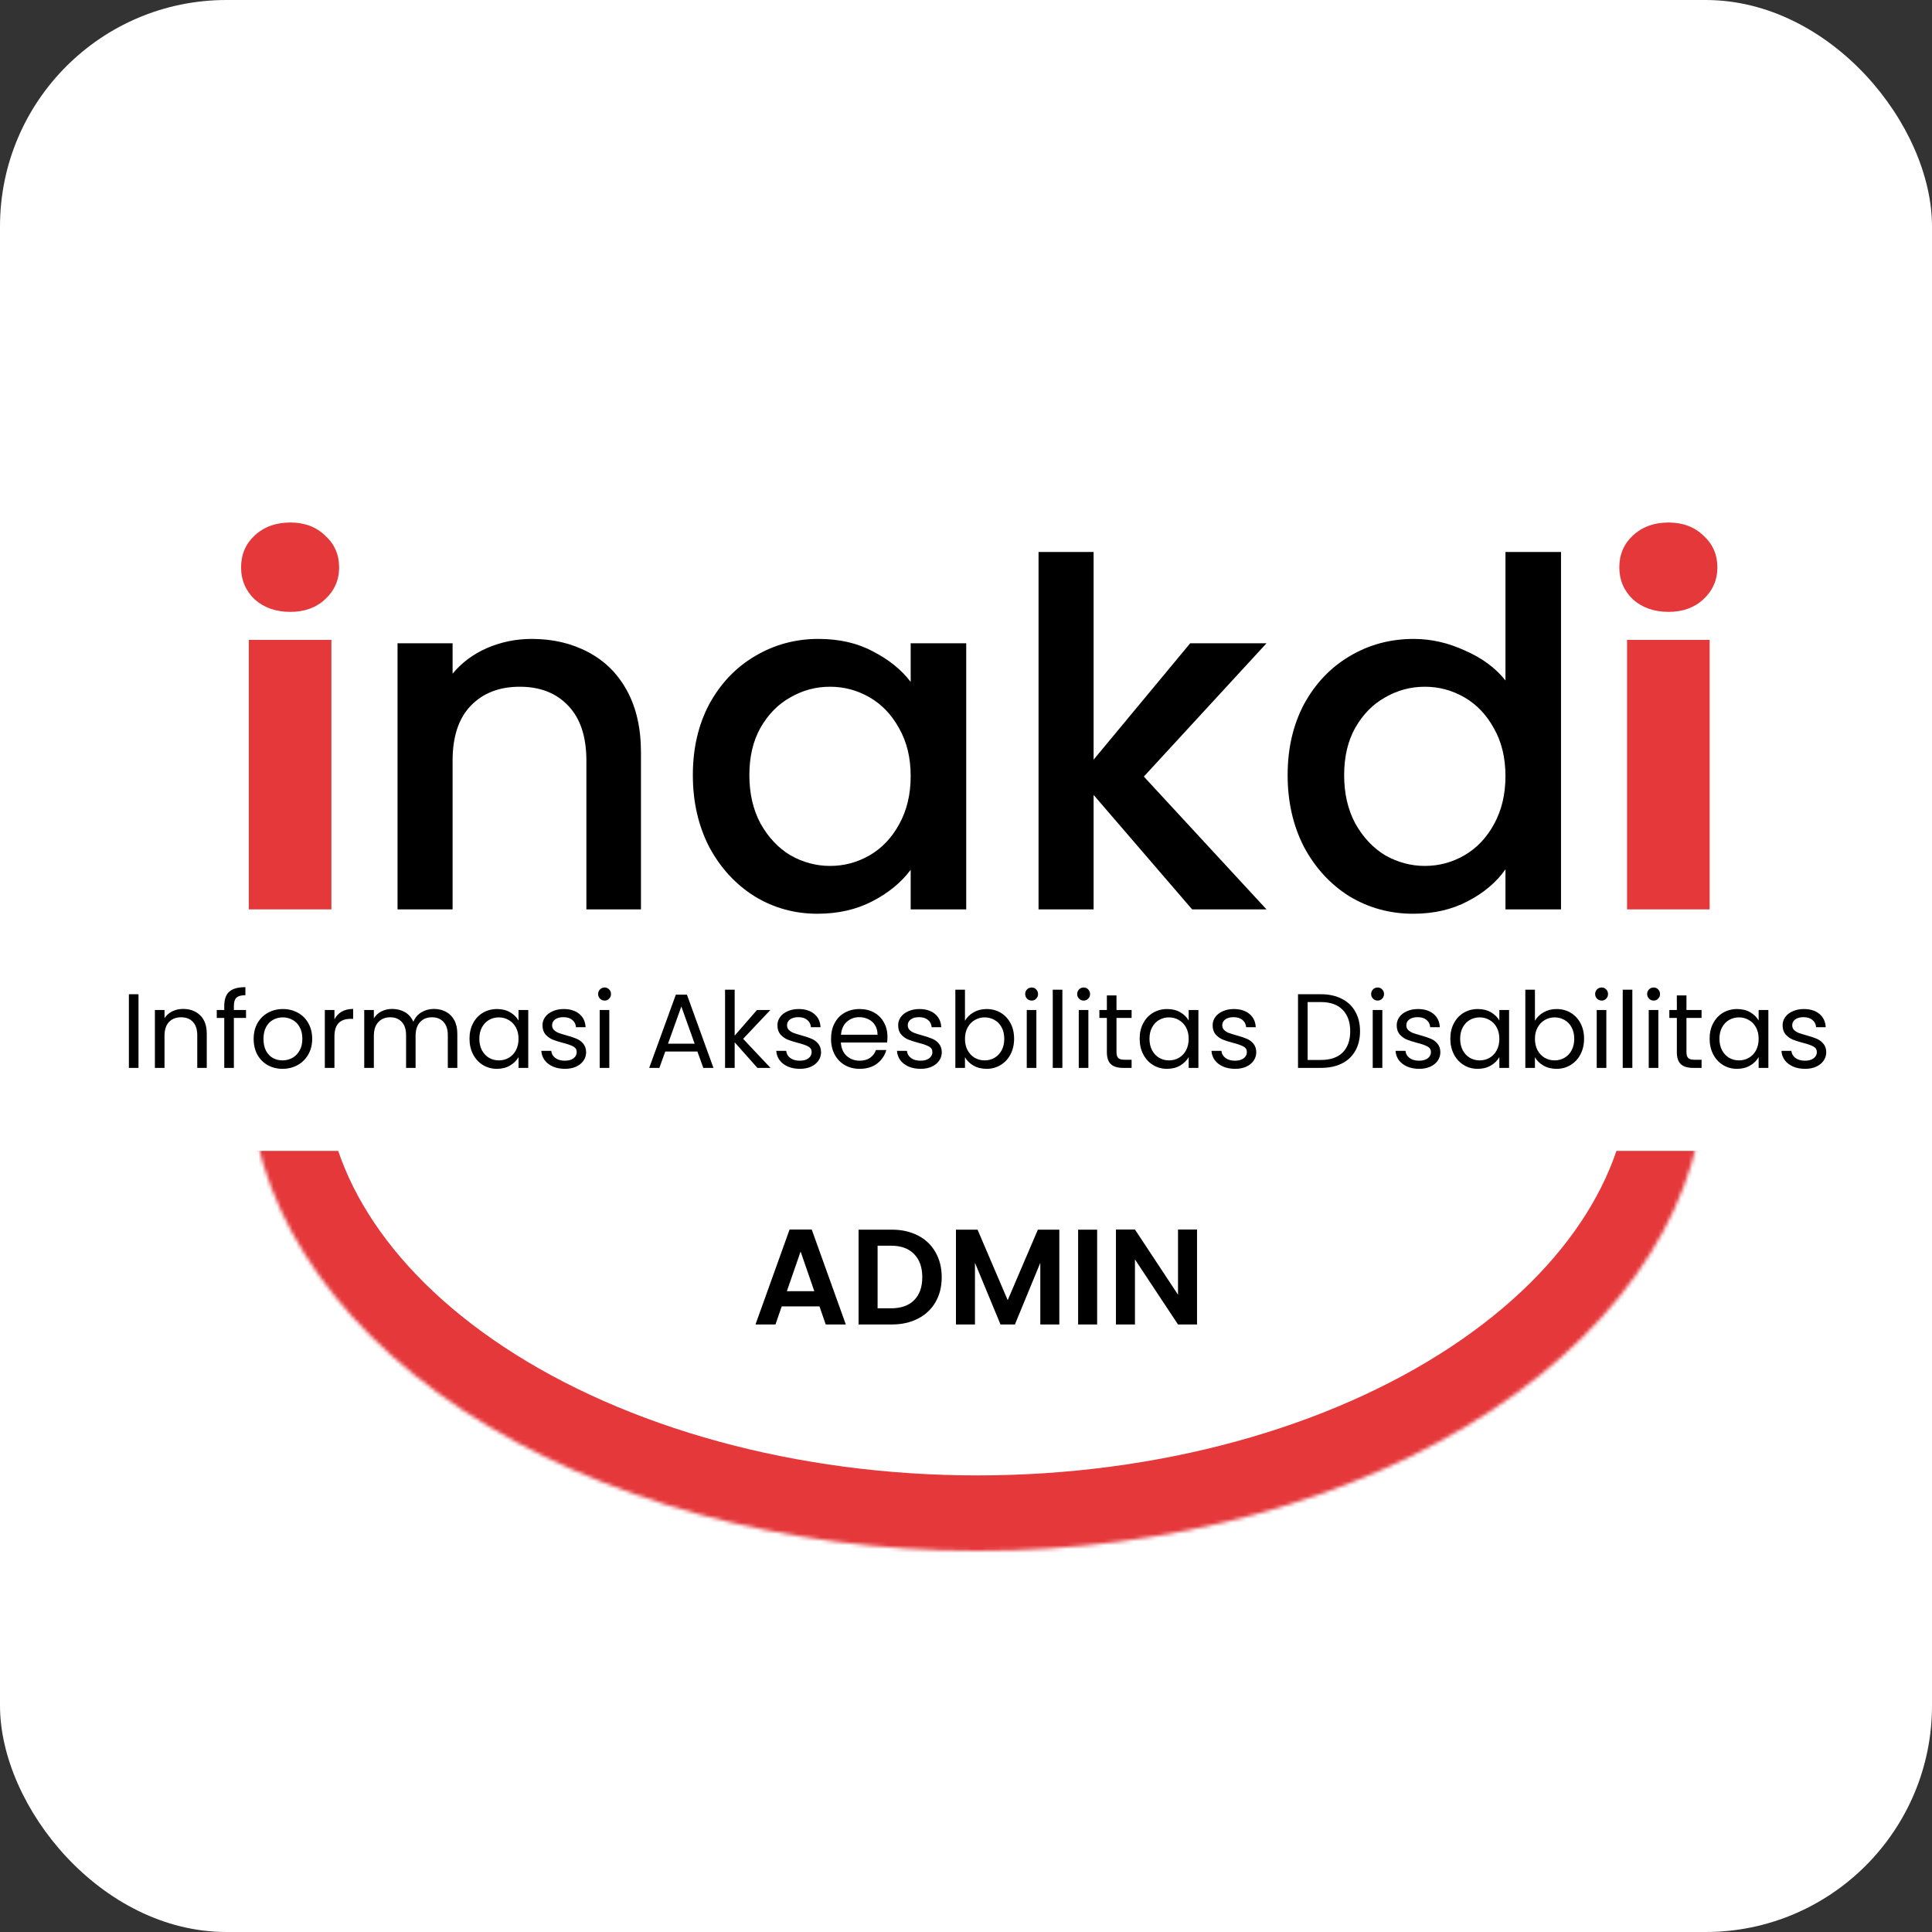 <svg width="512" height="512" viewBox="0 0 512 512" fill="none" xmlns="http://www.w3.org/2000/svg">
<rect x="0" y="0" width="512" height="512" fill="#333333" stroke="none"/>
<rect width="512" height="512" rx="60" fill="white"/>
<path d="M76.944 162.152C73.104 162.152 69.947 161.043 67.472 158.824C65.083 156.52 63.888 153.704 63.888 150.376C63.888 146.963 65.083 144.147 67.472 141.928C69.947 139.624 73.104 138.472 76.944 138.472C80.699 138.472 83.771 139.624 86.16 141.928C88.635 144.147 89.872 146.963 89.872 150.376C89.872 153.704 88.635 156.52 86.16 158.824C83.771 161.043 80.699 162.152 76.944 162.152ZM87.824 169.576V241H65.936V169.576H87.824ZM442.194 162.152C438.354 162.152 435.197 161.043 432.722 158.824C430.333 156.52 429.138 153.704 429.138 150.376C429.138 146.963 430.333 144.147 432.722 141.928C435.197 139.624 438.354 138.472 442.194 138.472C445.949 138.472 449.021 139.624 451.41 141.928C453.885 144.147 455.122 146.963 455.122 150.376C455.122 153.704 453.885 156.52 451.41 158.824C449.021 161.043 445.949 162.152 442.194 162.152ZM453.074 169.576V241H431.186V169.576H453.074Z" fill="#E5383B"/>
<path d="M140.934 169.32C146.481 169.32 151.43 170.472 155.782 172.776C160.219 175.08 163.675 178.493 166.15 183.016C168.625 187.539 169.862 193 169.862 199.4V241H155.398V201.576C155.398 195.261 153.819 190.44 150.662 187.112C147.505 183.699 143.195 181.992 137.734 181.992C132.273 181.992 127.921 183.699 124.678 187.112C121.521 190.44 119.942 195.261 119.942 201.576V241H105.35V170.472H119.942V178.536C122.331 175.635 125.361 173.373 129.03 171.752C132.785 170.131 136.753 169.32 140.934 169.32ZM183.611 205.416C183.611 198.333 185.062 192.061 187.963 186.6C190.95 181.139 194.96 176.915 199.995 173.928C205.115 170.856 210.747 169.32 216.891 169.32C222.438 169.32 227.259 170.429 231.355 172.648C235.536 174.781 238.864 177.469 241.339 180.712V170.472H256.059V241H241.339V230.504C238.864 233.832 235.494 236.605 231.227 238.824C226.96 241.043 222.096 242.152 216.635 242.152C210.576 242.152 205.03 240.616 199.995 237.544C194.96 234.387 190.95 230.035 187.963 224.488C185.062 218.856 183.611 212.499 183.611 205.416ZM241.339 205.672C241.339 200.808 240.315 196.584 238.267 193C236.304 189.416 233.702 186.685 230.459 184.808C227.216 182.931 223.718 181.992 219.963 181.992C216.208 181.992 212.71 182.931 209.467 184.808C206.224 186.6 203.579 189.288 201.531 192.872C199.568 196.371 198.587 200.552 198.587 205.416C198.587 210.28 199.568 214.547 201.531 218.216C203.579 221.885 206.224 224.701 209.467 226.664C212.795 228.541 216.294 229.48 219.963 229.48C223.718 229.48 227.216 228.541 230.459 226.664C233.702 224.787 236.304 222.056 238.267 218.472C240.315 214.803 241.339 210.536 241.339 205.672ZM303.129 205.8L335.641 241H315.929L289.817 210.664V241H275.225V146.28H289.817V201.32L315.417 170.472H335.641L303.129 205.8ZM341.236 205.416C341.236 198.333 342.687 192.061 345.588 186.6C348.575 181.139 352.585 176.915 357.62 173.928C362.74 170.856 368.415 169.32 374.644 169.32C379.252 169.32 383.775 170.344 388.212 172.392C392.735 174.355 396.319 177 398.964 180.328V146.28H413.684V241H398.964V230.376C396.575 233.789 393.247 236.605 388.98 238.824C384.799 241.043 379.977 242.152 374.516 242.152C368.372 242.152 362.74 240.616 357.62 237.544C352.585 234.387 348.575 230.035 345.588 224.488C342.687 218.856 341.236 212.499 341.236 205.416ZM398.964 205.672C398.964 200.808 397.94 196.584 395.892 193C393.929 189.416 391.327 186.685 388.084 184.808C384.841 182.931 381.343 181.992 377.588 181.992C373.833 181.992 370.335 182.931 367.092 184.808C363.849 186.6 361.204 189.288 359.156 192.872C357.193 196.371 356.212 200.552 356.212 205.416C356.212 210.28 357.193 214.547 359.156 218.216C361.204 221.885 363.849 224.701 367.092 226.664C370.42 228.541 373.919 229.48 377.588 229.48C381.343 229.48 384.841 228.541 388.084 226.664C391.327 224.787 393.929 222.056 395.892 218.472C397.94 214.803 398.964 210.536 398.964 205.672Z" fill="black"/>
<mask id="path-3-inside-1_32_2" fill="white">
<path d="M452 283.5C452 317.315 431.666 349.745 395.472 373.656C359.277 397.567 310.187 411 259 411C207.813 411 158.723 397.567 122.528 373.656C86.334 349.745 66 317.315 66 283.5L259 283.5H452Z"/>
</mask>
<path d="M452 283.5C452 317.315 431.666 349.745 395.472 373.656C359.277 397.567 310.187 411 259 411C207.813 411 158.723 397.567 122.528 373.656C86.334 349.745 66 317.315 66 283.5L259 283.5H452Z" stroke="#E5383B" stroke-width="40" mask="url(#path-3-inside-1_32_2)"/>
<rect width="460" height="60" transform="translate(26 245)" fill="white"/>
<path d="M36.704 263.484V283H34.156V263.484H36.704ZM48.523 267.376C50.389 267.376 51.901 267.945 53.059 269.084C54.216 270.204 54.795 271.828 54.795 273.956V283H52.275V274.32C52.275 272.789 51.892 271.623 51.127 270.82C50.361 269.999 49.316 269.588 47.991 269.588C46.647 269.588 45.573 270.008 44.771 270.848C43.987 271.688 43.595 272.911 43.595 274.516V283H41.047V267.656H43.595V269.84C44.099 269.056 44.78 268.449 45.639 268.02C46.516 267.591 47.477 267.376 48.523 267.376ZM65.201 269.756H61.981V283H59.433V269.756H57.445V267.656H59.433V266.564C59.433 264.847 59.871 263.596 60.749 262.812C61.645 262.009 63.073 261.608 65.033 261.608V263.736C63.913 263.736 63.119 263.96 62.653 264.408C62.205 264.837 61.981 265.556 61.981 266.564V267.656H65.201V269.756ZM74.864 283.252C73.426 283.252 72.12 282.925 70.944 282.272C69.786 281.619 68.872 280.695 68.2 279.5C67.546 278.287 67.22 276.887 67.22 275.3C67.22 273.732 67.556 272.351 68.228 271.156C68.918 269.943 69.852 269.019 71.028 268.384C72.204 267.731 73.52 267.404 74.976 267.404C76.432 267.404 77.748 267.731 78.924 268.384C80.1 269.019 81.024 269.933 81.696 271.128C82.386 272.323 82.732 273.713 82.732 275.3C82.732 276.887 82.377 278.287 81.668 279.5C80.977 280.695 80.034 281.619 78.84 282.272C77.645 282.925 76.32 283.252 74.864 283.252ZM74.864 281.012C75.778 281.012 76.637 280.797 77.44 280.368C78.242 279.939 78.886 279.295 79.372 278.436C79.876 277.577 80.128 276.532 80.128 275.3C80.128 274.068 79.885 273.023 79.4 272.164C78.914 271.305 78.28 270.671 77.496 270.26C76.712 269.831 75.862 269.616 74.948 269.616C74.014 269.616 73.156 269.831 72.372 270.26C71.606 270.671 70.99 271.305 70.524 272.164C70.057 273.023 69.824 274.068 69.824 275.3C69.824 276.551 70.048 277.605 70.496 278.464C70.962 279.323 71.578 279.967 72.344 280.396C73.109 280.807 73.949 281.012 74.864 281.012ZM88.63 270.148C89.078 269.271 89.712 268.589 90.534 268.104C91.374 267.619 92.391 267.376 93.586 267.376V270.008H92.914C90.058 270.008 88.63 271.557 88.63 274.656V283H86.082V267.656H88.63V270.148ZM114.979 267.376C116.174 267.376 117.238 267.628 118.171 268.132C119.104 268.617 119.842 269.355 120.383 270.344C120.924 271.333 121.195 272.537 121.195 273.956V283H118.675V274.32C118.675 272.789 118.292 271.623 117.527 270.82C116.78 269.999 115.763 269.588 114.475 269.588C113.15 269.588 112.095 270.017 111.311 270.876C110.527 271.716 110.135 272.939 110.135 274.544V283H107.615V274.32C107.615 272.789 107.232 271.623 106.467 270.82C105.72 269.999 104.703 269.588 103.415 269.588C102.09 269.588 101.035 270.017 100.251 270.876C99.467 271.716 99.075 272.939 99.075 274.544V283H96.527V267.656H99.075V269.868C99.579 269.065 100.251 268.449 101.091 268.02C101.95 267.591 102.892 267.376 103.919 267.376C105.207 267.376 106.346 267.665 107.335 268.244C108.324 268.823 109.062 269.672 109.547 270.792C109.976 269.709 110.686 268.869 111.675 268.272C112.664 267.675 113.766 267.376 114.979 267.376ZM124.423 275.272C124.423 273.704 124.74 272.332 125.375 271.156C126.009 269.961 126.877 269.037 127.979 268.384C129.099 267.731 130.34 267.404 131.703 267.404C133.047 267.404 134.213 267.693 135.203 268.272C136.192 268.851 136.929 269.579 137.415 270.456V267.656H139.991V283H137.415V280.144C136.911 281.04 136.155 281.787 135.147 282.384C134.157 282.963 133 283.252 131.675 283.252C130.312 283.252 129.08 282.916 127.979 282.244C126.877 281.572 126.009 280.629 125.375 279.416C124.74 278.203 124.423 276.821 124.423 275.272ZM137.415 275.3C137.415 274.143 137.181 273.135 136.715 272.276C136.248 271.417 135.613 270.764 134.811 270.316C134.027 269.849 133.159 269.616 132.207 269.616C131.255 269.616 130.387 269.84 129.603 270.288C128.819 270.736 128.193 271.389 127.727 272.248C127.26 273.107 127.027 274.115 127.027 275.272C127.027 276.448 127.26 277.475 127.727 278.352C128.193 279.211 128.819 279.873 129.603 280.34C130.387 280.788 131.255 281.012 132.207 281.012C133.159 281.012 134.027 280.788 134.811 280.34C135.613 279.873 136.248 279.211 136.715 278.352C137.181 277.475 137.415 276.457 137.415 275.3ZM149.729 283.252C148.553 283.252 147.498 283.056 146.565 282.664C145.631 282.253 144.894 281.693 144.353 280.984C143.811 280.256 143.513 279.425 143.457 278.492H146.089C146.163 279.257 146.518 279.883 147.153 280.368C147.806 280.853 148.655 281.096 149.701 281.096C150.671 281.096 151.437 280.881 151.997 280.452C152.557 280.023 152.837 279.481 152.837 278.828C152.837 278.156 152.538 277.661 151.941 277.344C151.343 277.008 150.419 276.681 149.169 276.364C148.03 276.065 147.097 275.767 146.369 275.468C145.659 275.151 145.043 274.693 144.521 274.096C144.017 273.48 143.765 272.677 143.765 271.688C143.765 270.904 143.998 270.185 144.465 269.532C144.931 268.879 145.594 268.365 146.453 267.992C147.311 267.6 148.291 267.404 149.393 267.404C151.091 267.404 152.463 267.833 153.509 268.692C154.554 269.551 155.114 270.727 155.189 272.22H152.641C152.585 271.417 152.258 270.773 151.661 270.288C151.082 269.803 150.298 269.56 149.309 269.56C148.394 269.56 147.666 269.756 147.125 270.148C146.583 270.54 146.313 271.053 146.313 271.688C146.313 272.192 146.471 272.612 146.789 272.948C147.125 273.265 147.535 273.527 148.021 273.732C148.525 273.919 149.215 274.133 150.093 274.376C151.194 274.675 152.09 274.973 152.781 275.272C153.471 275.552 154.059 275.981 154.545 276.56C155.049 277.139 155.31 277.895 155.329 278.828C155.329 279.668 155.095 280.424 154.629 281.096C154.162 281.768 153.499 282.3 152.641 282.692C151.801 283.065 150.83 283.252 149.729 283.252ZM160.242 265.164C159.756 265.164 159.346 264.996 159.01 264.66C158.674 264.324 158.506 263.913 158.506 263.428C158.506 262.943 158.674 262.532 159.01 262.196C159.346 261.86 159.756 261.692 160.242 261.692C160.708 261.692 161.1 261.86 161.418 262.196C161.754 262.532 161.922 262.943 161.922 263.428C161.922 263.913 161.754 264.324 161.418 264.66C161.1 264.996 160.708 265.164 160.242 265.164ZM161.474 267.656V283H158.926V267.656H161.474ZM184.817 278.66H176.305L174.737 283H172.049L179.105 263.596H182.045L189.073 283H186.385L184.817 278.66ZM184.089 276.588L180.561 266.732L177.033 276.588H184.089ZM200.716 283L194.696 276.224V283H192.148V262.28H194.696V274.46L200.604 267.656H204.16L196.936 275.3L204.188 283H200.716ZM211.99 283.252C210.814 283.252 209.76 283.056 208.826 282.664C207.893 282.253 207.156 281.693 206.614 280.984C206.073 280.256 205.774 279.425 205.718 278.492H208.35C208.425 279.257 208.78 279.883 209.414 280.368C210.068 280.853 210.917 281.096 211.962 281.096C212.933 281.096 213.698 280.881 214.258 280.452C214.818 280.023 215.098 279.481 215.098 278.828C215.098 278.156 214.8 277.661 214.202 277.344C213.605 277.008 212.681 276.681 211.43 276.364C210.292 276.065 209.358 275.767 208.63 275.468C207.921 275.151 207.305 274.693 206.782 274.096C206.278 273.48 206.026 272.677 206.026 271.688C206.026 270.904 206.26 270.185 206.726 269.532C207.193 268.879 207.856 268.365 208.714 267.992C209.573 267.6 210.553 267.404 211.654 267.404C213.353 267.404 214.725 267.833 215.77 268.692C216.816 269.551 217.376 270.727 217.45 272.22H214.902C214.846 271.417 214.52 270.773 213.922 270.288C213.344 269.803 212.56 269.56 211.57 269.56C210.656 269.56 209.928 269.756 209.386 270.148C208.845 270.54 208.574 271.053 208.574 271.688C208.574 272.192 208.733 272.612 209.05 272.948C209.386 273.265 209.797 273.527 210.282 273.732C210.786 273.919 211.477 274.133 212.354 274.376C213.456 274.675 214.352 274.973 215.042 275.272C215.733 275.552 216.321 275.981 216.806 276.56C217.31 277.139 217.572 277.895 217.59 278.828C217.59 279.668 217.357 280.424 216.89 281.096C216.424 281.768 215.761 282.3 214.902 282.692C214.062 283.065 213.092 283.252 211.99 283.252ZM235.187 274.74C235.187 275.225 235.159 275.739 235.103 276.28H222.839C222.933 277.792 223.446 278.977 224.379 279.836C225.331 280.676 226.479 281.096 227.823 281.096C228.925 281.096 229.839 280.844 230.567 280.34C231.314 279.817 231.837 279.127 232.135 278.268H234.879C234.469 279.743 233.647 280.947 232.415 281.88C231.183 282.795 229.653 283.252 227.823 283.252C226.367 283.252 225.061 282.925 223.903 282.272C222.765 281.619 221.869 280.695 221.215 279.5C220.562 278.287 220.235 276.887 220.235 275.3C220.235 273.713 220.553 272.323 221.187 271.128C221.822 269.933 222.709 269.019 223.847 268.384C225.005 267.731 226.33 267.404 227.823 267.404C229.279 267.404 230.567 267.721 231.687 268.356C232.807 268.991 233.666 269.868 234.263 270.988C234.879 272.089 235.187 273.34 235.187 274.74ZM232.555 274.208C232.555 273.237 232.341 272.407 231.911 271.716C231.482 271.007 230.894 270.475 230.147 270.12C229.419 269.747 228.607 269.56 227.711 269.56C226.423 269.56 225.322 269.971 224.407 270.792C223.511 271.613 222.998 272.752 222.867 274.208H232.555ZM243.983 283.252C242.807 283.252 241.752 283.056 240.819 282.664C239.885 282.253 239.148 281.693 238.607 280.984C238.065 280.256 237.767 279.425 237.711 278.492H240.343C240.417 279.257 240.772 279.883 241.407 280.368C242.06 280.853 242.909 281.096 243.955 281.096C244.925 281.096 245.691 280.881 246.251 280.452C246.811 280.023 247.091 279.481 247.091 278.828C247.091 278.156 246.792 277.661 246.195 277.344C245.597 277.008 244.673 276.681 243.423 276.364C242.284 276.065 241.351 275.767 240.623 275.468C239.913 275.151 239.297 274.693 238.775 274.096C238.271 273.48 238.019 272.677 238.019 271.688C238.019 270.904 238.252 270.185 238.719 269.532C239.185 268.879 239.848 268.365 240.707 267.992C241.565 267.6 242.545 267.404 243.647 267.404C245.345 267.404 246.717 267.833 247.763 268.692C248.808 269.551 249.368 270.727 249.443 272.22H246.895C246.839 271.417 246.512 270.773 245.915 270.288C245.336 269.803 244.552 269.56 243.563 269.56C242.648 269.56 241.92 269.756 241.379 270.148C240.837 270.54 240.567 271.053 240.567 271.688C240.567 272.192 240.725 272.612 241.043 272.948C241.379 273.265 241.789 273.527 242.275 273.732C242.779 273.919 243.469 274.133 244.347 274.376C245.448 274.675 246.344 274.973 247.035 275.272C247.725 275.552 248.313 275.981 248.799 276.56C249.303 277.139 249.564 277.895 249.583 278.828C249.583 279.668 249.349 280.424 248.883 281.096C248.416 281.768 247.753 282.3 246.895 282.692C246.055 283.065 245.084 283.252 243.983 283.252ZM255.727 270.512C256.25 269.597 257.015 268.851 258.023 268.272C259.031 267.693 260.179 267.404 261.467 267.404C262.849 267.404 264.09 267.731 265.191 268.384C266.293 269.037 267.161 269.961 267.795 271.156C268.43 272.332 268.747 273.704 268.747 275.272C268.747 276.821 268.43 278.203 267.795 279.416C267.161 280.629 266.283 281.572 265.163 282.244C264.062 282.916 262.83 283.252 261.467 283.252C260.142 283.252 258.975 282.963 257.967 282.384C256.978 281.805 256.231 281.068 255.727 280.172V283H253.179V262.28H255.727V270.512ZM266.143 275.272C266.143 274.115 265.91 273.107 265.443 272.248C264.977 271.389 264.342 270.736 263.539 270.288C262.755 269.84 261.887 269.616 260.935 269.616C260.002 269.616 259.134 269.849 258.331 270.316C257.547 270.764 256.913 271.427 256.427 272.304C255.961 273.163 255.727 274.161 255.727 275.3C255.727 276.457 255.961 277.475 256.427 278.352C256.913 279.211 257.547 279.873 258.331 280.34C259.134 280.788 260.002 281.012 260.935 281.012C261.887 281.012 262.755 280.788 263.539 280.34C264.342 279.873 264.977 279.211 265.443 278.352C265.91 277.475 266.143 276.448 266.143 275.272ZM273.417 265.164C272.932 265.164 272.521 264.996 272.185 264.66C271.849 264.324 271.681 263.913 271.681 263.428C271.681 262.943 271.849 262.532 272.185 262.196C272.521 261.86 272.932 261.692 273.417 261.692C273.884 261.692 274.276 261.86 274.593 262.196C274.929 262.532 275.097 262.943 275.097 263.428C275.097 263.913 274.929 264.324 274.593 264.66C274.276 264.996 273.884 265.164 273.417 265.164ZM274.649 267.656V283H272.101V267.656H274.649ZM281.54 262.28V283H278.992V262.28H281.54ZM287.199 265.164C286.713 265.164 286.303 264.996 285.967 264.66C285.631 264.324 285.463 263.913 285.463 263.428C285.463 262.943 285.631 262.532 285.967 262.196C286.303 261.86 286.713 261.692 287.199 261.692C287.665 261.692 288.057 261.86 288.375 262.196C288.711 262.532 288.879 262.943 288.879 263.428C288.879 263.913 288.711 264.324 288.375 264.66C288.057 264.996 287.665 265.164 287.199 265.164ZM288.431 267.656V283H285.883V267.656H288.431ZM295.881 269.756V278.8C295.881 279.547 296.04 280.079 296.357 280.396C296.675 280.695 297.225 280.844 298.009 280.844H299.885V283H297.589C296.171 283 295.107 282.673 294.397 282.02C293.688 281.367 293.333 280.293 293.333 278.8V269.756H291.345V267.656H293.333V263.792H295.881V267.656H299.885V269.756H295.881ZM302.02 275.272C302.02 273.704 302.338 272.332 302.972 271.156C303.607 269.961 304.475 269.037 305.576 268.384C306.696 267.731 307.938 267.404 309.3 267.404C310.644 267.404 311.811 267.693 312.8 268.272C313.79 268.851 314.527 269.579 315.012 270.456V267.656H317.588V283H315.012V280.144C314.508 281.04 313.752 281.787 312.744 282.384C311.755 282.963 310.598 283.252 309.272 283.252C307.91 283.252 306.678 282.916 305.576 282.244C304.475 281.572 303.607 280.629 302.972 279.416C302.338 278.203 302.02 276.821 302.02 275.272ZM315.012 275.3C315.012 274.143 314.779 273.135 314.312 272.276C313.846 271.417 313.211 270.764 312.408 270.316C311.624 269.849 310.756 269.616 309.804 269.616C308.852 269.616 307.984 269.84 307.2 270.288C306.416 270.736 305.791 271.389 305.324 272.248C304.858 273.107 304.624 274.115 304.624 275.272C304.624 276.448 304.858 277.475 305.324 278.352C305.791 279.211 306.416 279.873 307.2 280.34C307.984 280.788 308.852 281.012 309.804 281.012C310.756 281.012 311.624 280.788 312.408 280.34C313.211 279.873 313.846 279.211 314.312 278.352C314.779 277.475 315.012 276.457 315.012 275.3ZM327.326 283.252C326.15 283.252 325.096 283.056 324.162 282.664C323.229 282.253 322.492 281.693 321.95 280.984C321.409 280.256 321.11 279.425 321.054 278.492H323.686C323.761 279.257 324.116 279.883 324.75 280.368C325.404 280.853 326.253 281.096 327.298 281.096C328.269 281.096 329.034 280.881 329.594 280.452C330.154 280.023 330.434 279.481 330.434 278.828C330.434 278.156 330.136 277.661 329.538 277.344C328.941 277.008 328.017 276.681 326.766 276.364C325.628 276.065 324.694 275.767 323.966 275.468C323.257 275.151 322.641 274.693 322.118 274.096C321.614 273.48 321.362 272.677 321.362 271.688C321.362 270.904 321.596 270.185 322.062 269.532C322.529 268.879 323.192 268.365 324.05 267.992C324.909 267.6 325.889 267.404 326.99 267.404C328.689 267.404 330.061 267.833 331.106 268.692C332.152 269.551 332.712 270.727 332.786 272.22H330.238C330.182 271.417 329.856 270.773 329.258 270.288C328.68 269.803 327.896 269.56 326.906 269.56C325.992 269.56 325.264 269.756 324.722 270.148C324.181 270.54 323.91 271.053 323.91 271.688C323.91 272.192 324.069 272.612 324.386 272.948C324.722 273.265 325.133 273.527 325.618 273.732C326.122 273.919 326.813 274.133 327.69 274.376C328.792 274.675 329.688 274.973 330.378 275.272C331.069 275.552 331.657 275.981 332.142 276.56C332.646 277.139 332.908 277.895 332.926 278.828C332.926 279.668 332.693 280.424 332.226 281.096C331.76 281.768 331.097 282.3 330.238 282.692C329.398 283.065 328.428 283.252 327.326 283.252ZM350.064 263.484C352.192 263.484 354.031 263.885 355.58 264.688C357.148 265.472 358.343 266.601 359.164 268.076C360.004 269.551 360.424 271.287 360.424 273.284C360.424 275.281 360.004 277.017 359.164 278.492C358.343 279.948 357.148 281.068 355.58 281.852C354.031 282.617 352.192 283 350.064 283H343.988V263.484H350.064ZM350.064 280.9C352.584 280.9 354.507 280.237 355.832 278.912C357.157 277.568 357.82 275.692 357.82 273.284C357.82 270.857 357.148 268.963 355.804 267.6C354.479 266.237 352.565 265.556 350.064 265.556H346.536V280.9H350.064ZM365.101 265.164C364.616 265.164 364.205 264.996 363.869 264.66C363.533 264.324 363.365 263.913 363.365 263.428C363.365 262.943 363.533 262.532 363.869 262.196C364.205 261.86 364.616 261.692 365.101 261.692C365.568 261.692 365.96 261.86 366.277 262.196C366.613 262.532 366.781 262.943 366.781 263.428C366.781 263.913 366.613 264.324 366.277 264.66C365.96 264.996 365.568 265.164 365.101 265.164ZM366.333 267.656V283H363.785V267.656H366.333ZM376.108 283.252C374.932 283.252 373.877 283.056 372.944 282.664C372.01 282.253 371.273 281.693 370.732 280.984C370.19 280.256 369.892 279.425 369.836 278.492H372.468C372.542 279.257 372.897 279.883 373.532 280.368C374.185 280.853 375.034 281.096 376.08 281.096C377.05 281.096 377.816 280.881 378.376 280.452C378.936 280.023 379.216 279.481 379.216 278.828C379.216 278.156 378.917 277.661 378.32 277.344C377.722 277.008 376.798 276.681 375.548 276.364C374.409 276.065 373.476 275.767 372.748 275.468C372.038 275.151 371.422 274.693 370.9 274.096C370.396 273.48 370.144 272.677 370.144 271.688C370.144 270.904 370.377 270.185 370.844 269.532C371.31 268.879 371.973 268.365 372.832 267.992C373.69 267.6 374.67 267.404 375.772 267.404C377.47 267.404 378.842 267.833 379.888 268.692C380.933 269.551 381.493 270.727 381.568 272.22H379.02C378.964 271.417 378.637 270.773 378.04 270.288C377.461 269.803 376.677 269.56 375.688 269.56C374.773 269.56 374.045 269.756 373.504 270.148C372.962 270.54 372.692 271.053 372.692 271.688C372.692 272.192 372.85 272.612 373.168 272.948C373.504 273.265 373.914 273.527 374.4 273.732C374.904 273.919 375.594 274.133 376.472 274.376C377.573 274.675 378.469 274.973 379.16 275.272C379.85 275.552 380.438 275.981 380.924 276.56C381.428 277.139 381.689 277.895 381.708 278.828C381.708 279.668 381.474 280.424 381.008 281.096C380.541 281.768 379.878 282.3 379.02 282.692C378.18 283.065 377.209 283.252 376.108 283.252ZM384.352 275.272C384.352 273.704 384.67 272.332 385.304 271.156C385.939 269.961 386.807 269.037 387.908 268.384C389.028 267.731 390.27 267.404 391.632 267.404C392.976 267.404 394.143 267.693 395.132 268.272C396.122 268.851 396.859 269.579 397.344 270.456V267.656H399.92V283H397.344V280.144C396.84 281.04 396.084 281.787 395.076 282.384C394.087 282.963 392.93 283.252 391.604 283.252C390.242 283.252 389.01 282.916 387.908 282.244C386.807 281.572 385.939 280.629 385.304 279.416C384.67 278.203 384.352 276.821 384.352 275.272ZM397.344 275.3C397.344 274.143 397.111 273.135 396.644 272.276C396.178 271.417 395.543 270.764 394.74 270.316C393.956 269.849 393.088 269.616 392.136 269.616C391.184 269.616 390.316 269.84 389.532 270.288C388.748 270.736 388.123 271.389 387.656 272.248C387.19 273.107 386.956 274.115 386.956 275.272C386.956 276.448 387.19 277.475 387.656 278.352C388.123 279.211 388.748 279.873 389.532 280.34C390.316 280.788 391.184 281.012 392.136 281.012C393.088 281.012 393.956 280.788 394.74 280.34C395.543 279.873 396.178 279.211 396.644 278.352C397.111 277.475 397.344 276.457 397.344 275.3ZM406.774 270.512C407.297 269.597 408.062 268.851 409.07 268.272C410.078 267.693 411.226 267.404 412.514 267.404C413.896 267.404 415.137 267.731 416.238 268.384C417.34 269.037 418.208 269.961 418.842 271.156C419.477 272.332 419.794 273.704 419.794 275.272C419.794 276.821 419.477 278.203 418.842 279.416C418.208 280.629 417.33 281.572 416.21 282.244C415.109 282.916 413.877 283.252 412.514 283.252C411.189 283.252 410.022 282.963 409.014 282.384C408.025 281.805 407.278 281.068 406.774 280.172V283H404.226V262.28H406.774V270.512ZM417.19 275.272C417.19 274.115 416.957 273.107 416.49 272.248C416.024 271.389 415.389 270.736 414.586 270.288C413.802 269.84 412.934 269.616 411.982 269.616C411.049 269.616 410.181 269.849 409.378 270.316C408.594 270.764 407.96 271.427 407.474 272.304C407.008 273.163 406.774 274.161 406.774 275.3C406.774 276.457 407.008 277.475 407.474 278.352C407.96 279.211 408.594 279.873 409.378 280.34C410.181 280.788 411.049 281.012 411.982 281.012C412.934 281.012 413.802 280.788 414.586 280.34C415.389 279.873 416.024 279.211 416.49 278.352C416.957 277.475 417.19 276.448 417.19 275.272ZM424.464 265.164C423.979 265.164 423.568 264.996 423.232 264.66C422.896 264.324 422.728 263.913 422.728 263.428C422.728 262.943 422.896 262.532 423.232 262.196C423.568 261.86 423.979 261.692 424.464 261.692C424.931 261.692 425.323 261.86 425.64 262.196C425.976 262.532 426.144 262.943 426.144 263.428C426.144 263.913 425.976 264.324 425.64 264.66C425.323 264.996 424.931 265.164 424.464 265.164ZM425.696 267.656V283H423.148V267.656H425.696ZM432.587 262.28V283H430.039V262.28H432.587ZM438.245 265.164C437.76 265.164 437.349 264.996 437.013 264.66C436.677 264.324 436.509 263.913 436.509 263.428C436.509 262.943 436.677 262.532 437.013 262.196C437.349 261.86 437.76 261.692 438.245 261.692C438.712 261.692 439.104 261.86 439.421 262.196C439.757 262.532 439.925 262.943 439.925 263.428C439.925 263.913 439.757 264.324 439.421 264.66C439.104 264.996 438.712 265.164 438.245 265.164ZM439.477 267.656V283H436.929V267.656H439.477ZM446.928 269.756V278.8C446.928 279.547 447.087 280.079 447.404 280.396C447.721 280.695 448.272 280.844 449.056 280.844H450.932V283H448.636C447.217 283 446.153 282.673 445.444 282.02C444.735 281.367 444.38 280.293 444.38 278.8V269.756H442.392V267.656H444.38V263.792H446.928V267.656H450.932V269.756H446.928ZM453.067 275.272C453.067 273.704 453.385 272.332 454.019 271.156C454.654 269.961 455.522 269.037 456.623 268.384C457.743 267.731 458.985 267.404 460.347 267.404C461.691 267.404 462.858 267.693 463.847 268.272C464.837 268.851 465.574 269.579 466.059 270.456V267.656H468.635V283H466.059V280.144C465.555 281.04 464.799 281.787 463.791 282.384C462.802 282.963 461.645 283.252 460.319 283.252C458.957 283.252 457.725 282.916 456.623 282.244C455.522 281.572 454.654 280.629 454.019 279.416C453.385 278.203 453.067 276.821 453.067 275.272ZM466.059 275.3C466.059 274.143 465.826 273.135 465.359 272.276C464.893 271.417 464.258 270.764 463.455 270.316C462.671 269.849 461.803 269.616 460.851 269.616C459.899 269.616 459.031 269.84 458.247 270.288C457.463 270.736 456.838 271.389 456.371 272.248C455.905 273.107 455.671 274.115 455.671 275.272C455.671 276.448 455.905 277.475 456.371 278.352C456.838 279.211 457.463 279.873 458.247 280.34C459.031 280.788 459.899 281.012 460.851 281.012C461.803 281.012 462.671 280.788 463.455 280.34C464.258 279.873 464.893 279.211 465.359 278.352C465.826 277.475 466.059 276.457 466.059 275.3ZM478.373 283.252C477.197 283.252 476.142 283.056 475.209 282.664C474.276 282.253 473.538 281.693 472.997 280.984C472.456 280.256 472.157 279.425 472.101 278.492H474.733C474.808 279.257 475.162 279.883 475.797 280.368C476.45 280.853 477.3 281.096 478.345 281.096C479.316 281.096 480.081 280.881 480.641 280.452C481.201 280.023 481.481 279.481 481.481 278.828C481.481 278.156 481.182 277.661 480.585 277.344C479.988 277.008 479.064 276.681 477.813 276.364C476.674 276.065 475.741 275.767 475.013 275.468C474.304 275.151 473.688 274.693 473.165 274.096C472.661 273.48 472.409 272.677 472.409 271.688C472.409 270.904 472.642 270.185 473.109 269.532C473.576 268.879 474.238 268.365 475.097 267.992C475.956 267.6 476.936 267.404 478.037 267.404C479.736 267.404 481.108 267.833 482.153 268.692C483.198 269.551 483.758 270.727 483.833 272.22H481.285C481.229 271.417 480.902 270.773 480.305 270.288C479.726 269.803 478.942 269.56 477.953 269.56C477.038 269.56 476.31 269.756 475.769 270.148C475.228 270.54 474.957 271.053 474.957 271.688C474.957 272.192 475.116 272.612 475.433 272.948C475.769 273.265 476.18 273.527 476.665 273.732C477.169 273.919 477.86 274.133 478.737 274.376C479.838 274.675 480.734 274.973 481.425 275.272C482.116 275.552 482.704 275.981 483.189 276.56C483.693 277.139 483.954 277.895 483.973 278.828C483.973 279.668 483.74 280.424 483.273 281.096C482.806 281.768 482.144 282.3 481.285 282.692C480.445 283.065 479.474 283.252 478.373 283.252Z" fill="black"/>
<rect width="192" height="41" transform="translate(163 318)" fill="white"/>
<path d="M217.169 346.212H207.161L205.505 351H200.213L209.249 325.836H215.117L224.153 351H218.825L217.169 346.212ZM215.801 342.18L212.165 331.668L208.529 342.18H215.801ZM236.315 325.872C238.955 325.872 241.271 326.388 243.263 327.42C245.279 328.452 246.827 329.928 247.907 331.848C249.011 333.744 249.563 335.952 249.563 338.472C249.563 340.992 249.011 343.2 247.907 345.096C246.827 346.968 245.279 348.42 243.263 349.452C241.271 350.484 238.955 351 236.315 351H227.531V325.872H236.315ZM236.135 346.716C238.775 346.716 240.815 345.996 242.255 344.556C243.695 343.116 244.415 341.088 244.415 338.472C244.415 335.856 243.695 333.816 242.255 332.352C240.815 330.864 238.775 330.12 236.135 330.12H232.571V346.716H236.135ZM280.732 325.872V351H275.692V334.656L268.96 351H265.144L258.376 334.656V351H253.336V325.872H259.06L267.052 344.556L275.044 325.872H280.732ZM290.754 325.872V351H285.714V325.872H290.754ZM317.226 351H312.186L300.774 333.756V351H295.734V325.836H300.774L312.186 343.116V325.836H317.226V351Z" fill="black"/>
</svg>
